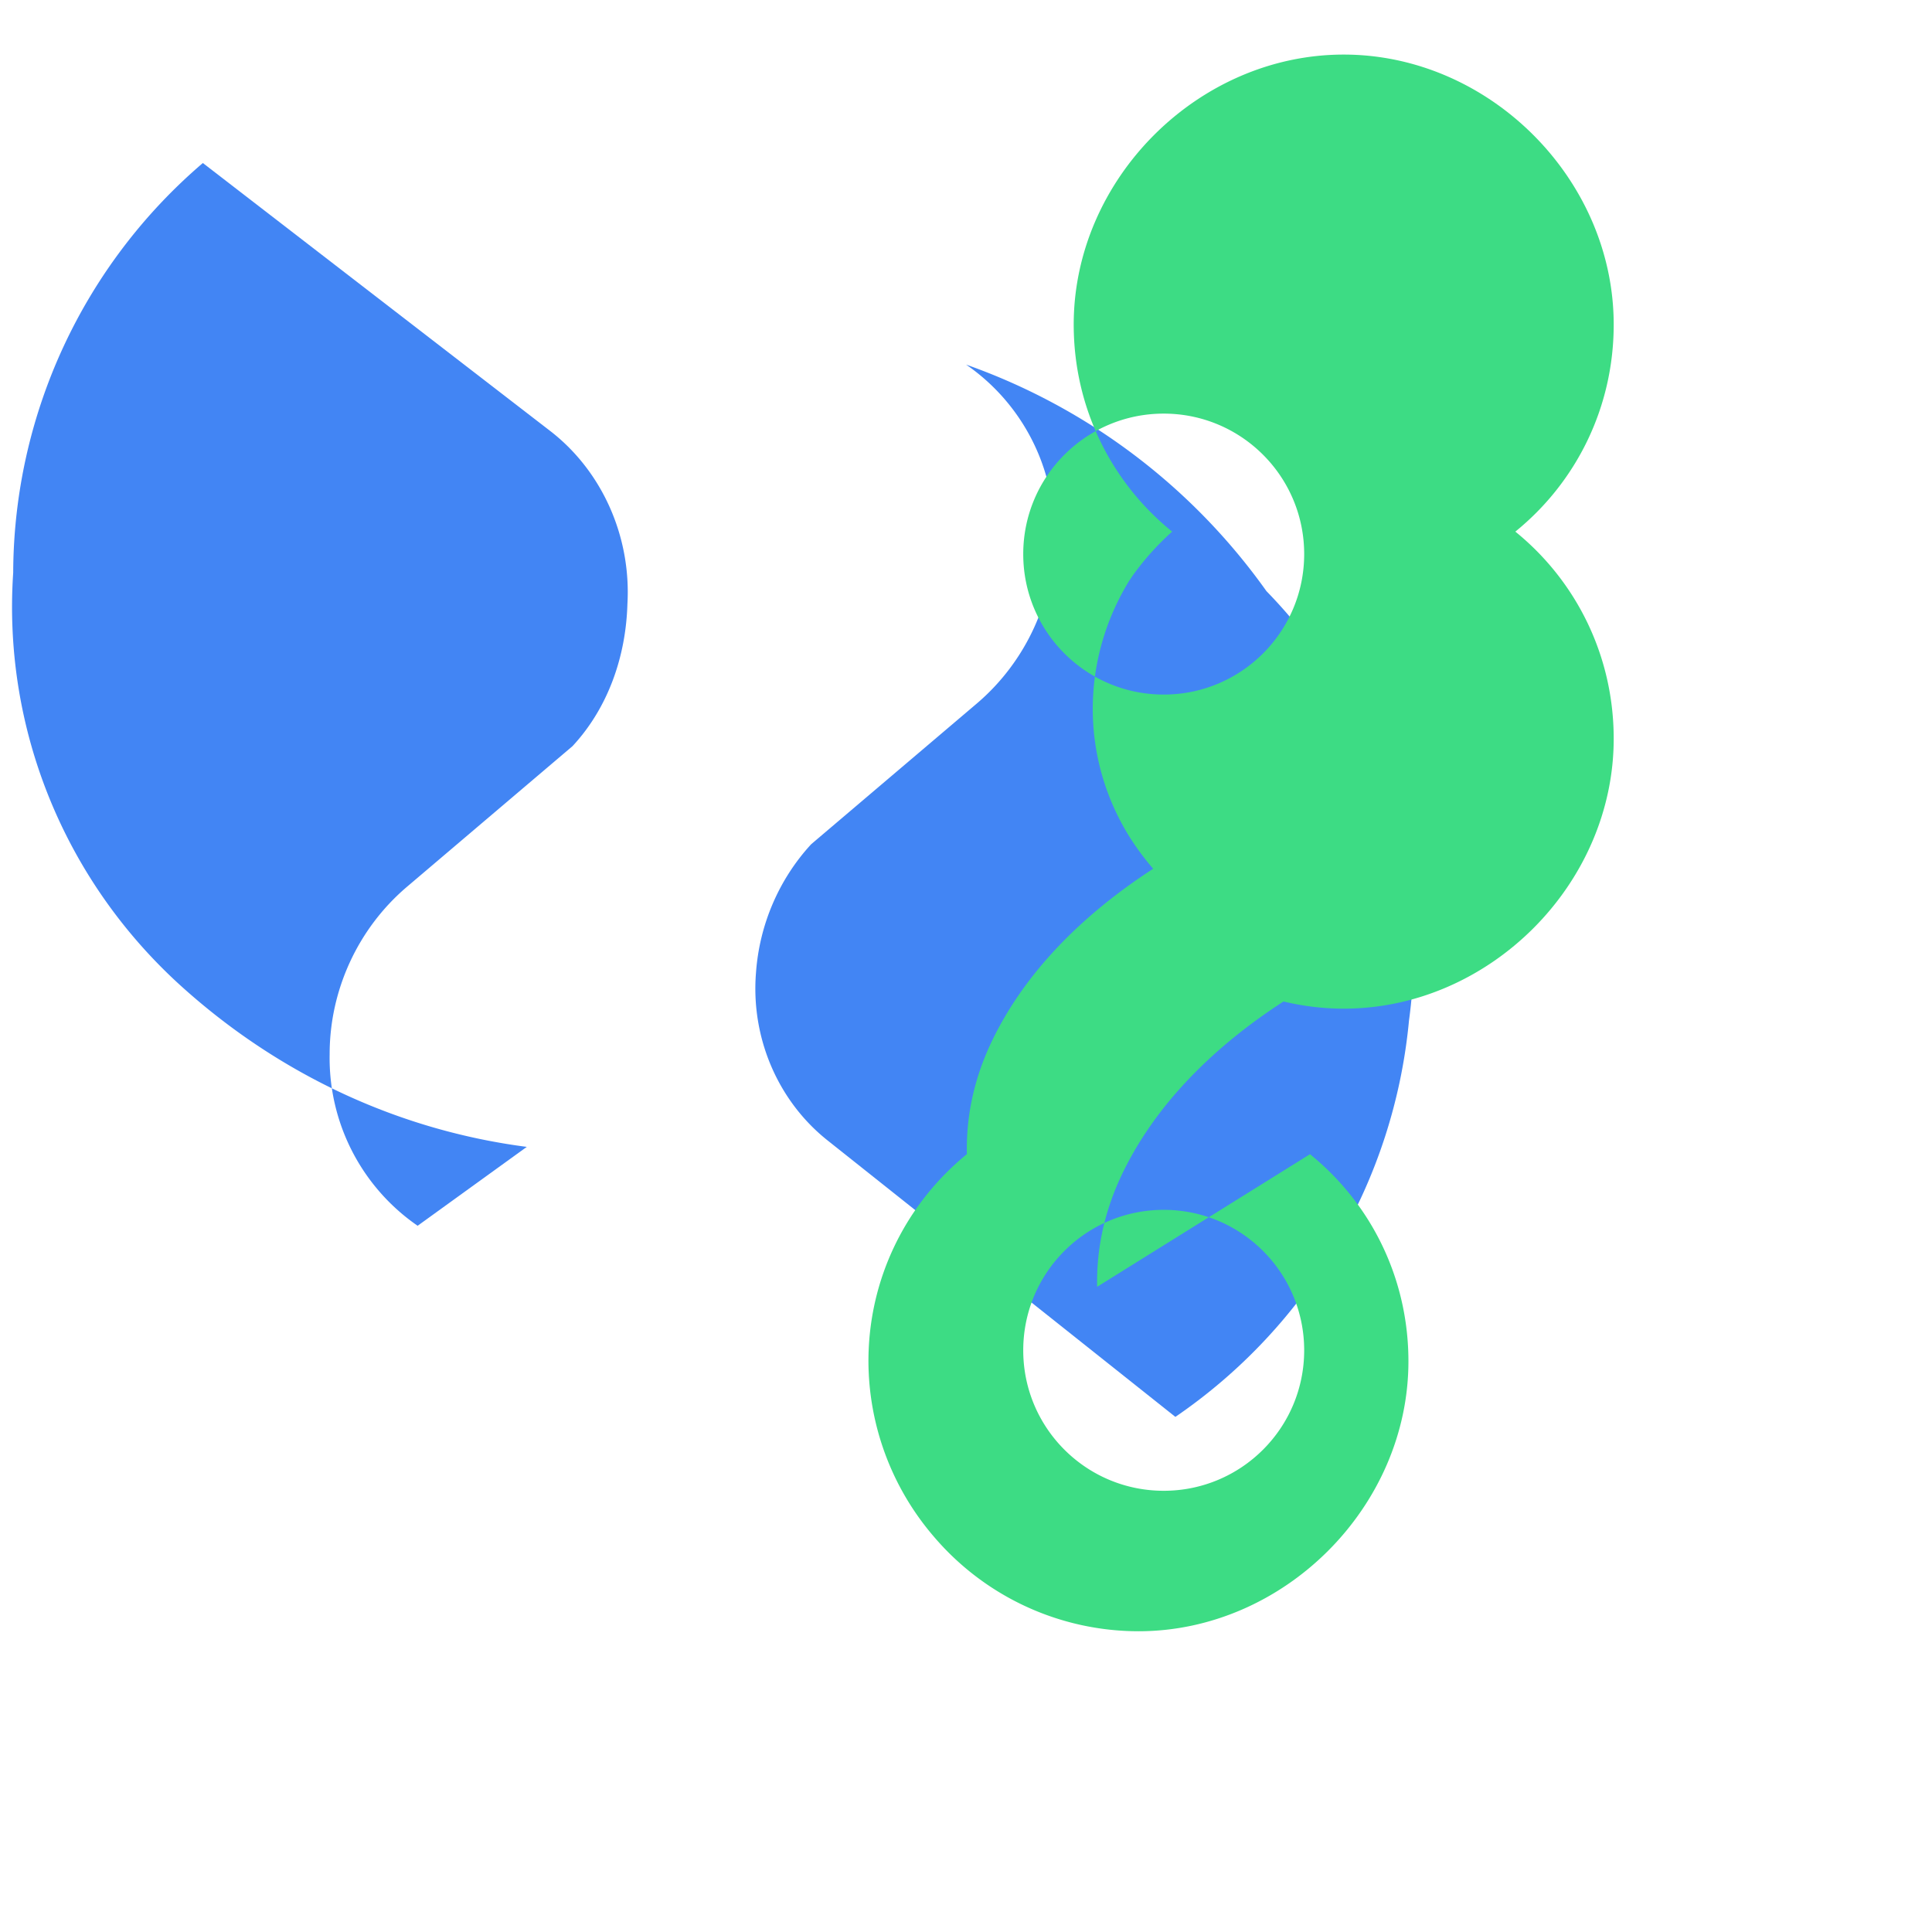 <svg xmlns="http://www.w3.org/2000/svg" viewBox="0 0 24 24">
  <path fill="#4285F4" d="M12.001 4.529a2.53 2.53 0 0 1 1.093 2.129c.001.796-.35 1.561-.957 2.079l-2.06 1.75c-.4.434-.644 1-.686 1.599-.064.802.27 1.587.886 2.078l4.324 3.437a6.725 6.725 0 0 0 2.902-4.923c.266-1.953-.387-3.915-1.771-5.335a7.737 7.737 0 0 0-3.731-2.814M5.188 15.227a2.53 2.53 0 0 1-1.093-2.129c-.001-.795.35-1.561.957-2.079l2.06-1.75c.442-.476.663-1.113.682-1.765.048-.836-.312-1.646-.951-2.144L2.52 2.025a6.722 6.722 0 0 0-2.356 5.089c-.132 1.958.651 3.864 2.136 5.18 1.218 1.083 2.687 1.751 4.244 1.953"/>
  <path fill="#3DDC84" d="M16.273 14.338c.757.612 1.223 1.541 1.223 2.572 0 1.809-1.545 3.354-3.354 3.354a3.342 3.342 0 0 1-2.546-1.181 3.357 3.357 0 0 1-.808-2.173c0-1.026.466-1.955 1.223-2.573-.01-.434.074-.892.289-1.358.39-.84 1.089-1.58 2.025-2.187a3.322 3.322 0 0 1-.295-.398c-.609-.979-.605-2.199-.001-3.182l.012-.017c.012-.018.024-.037.037-.055a3.381 3.381 0 0 1 .483-.536c-.757-.612-1.223-1.541-1.223-2.572 0-1.809 1.545-3.354 3.354-3.354 1.809 0 3.354 1.545 3.354 3.354 0 1.031-.466 1.959-1.222 2.572.756.613 1.222 1.542 1.222 2.572 0 1.81-1.545 3.354-3.354 3.354-.257 0-.507-.032-.748-.089-.936.606-1.635 1.347-2.025 2.187-.215.466-.299.923-.29 1.357m2.572.789c0-.964-.781-1.745-1.745-1.745s-1.745.781-1.745 1.745.781 1.745 1.745 1.745 1.745-.781 1.745-1.745m0-9.891c0-.964-.781-1.745-1.745-1.745s-1.745.781-1.745 1.745.781 1.745 1.745 1.745 1.745-.781 1.745-1.745"/>
</svg> 